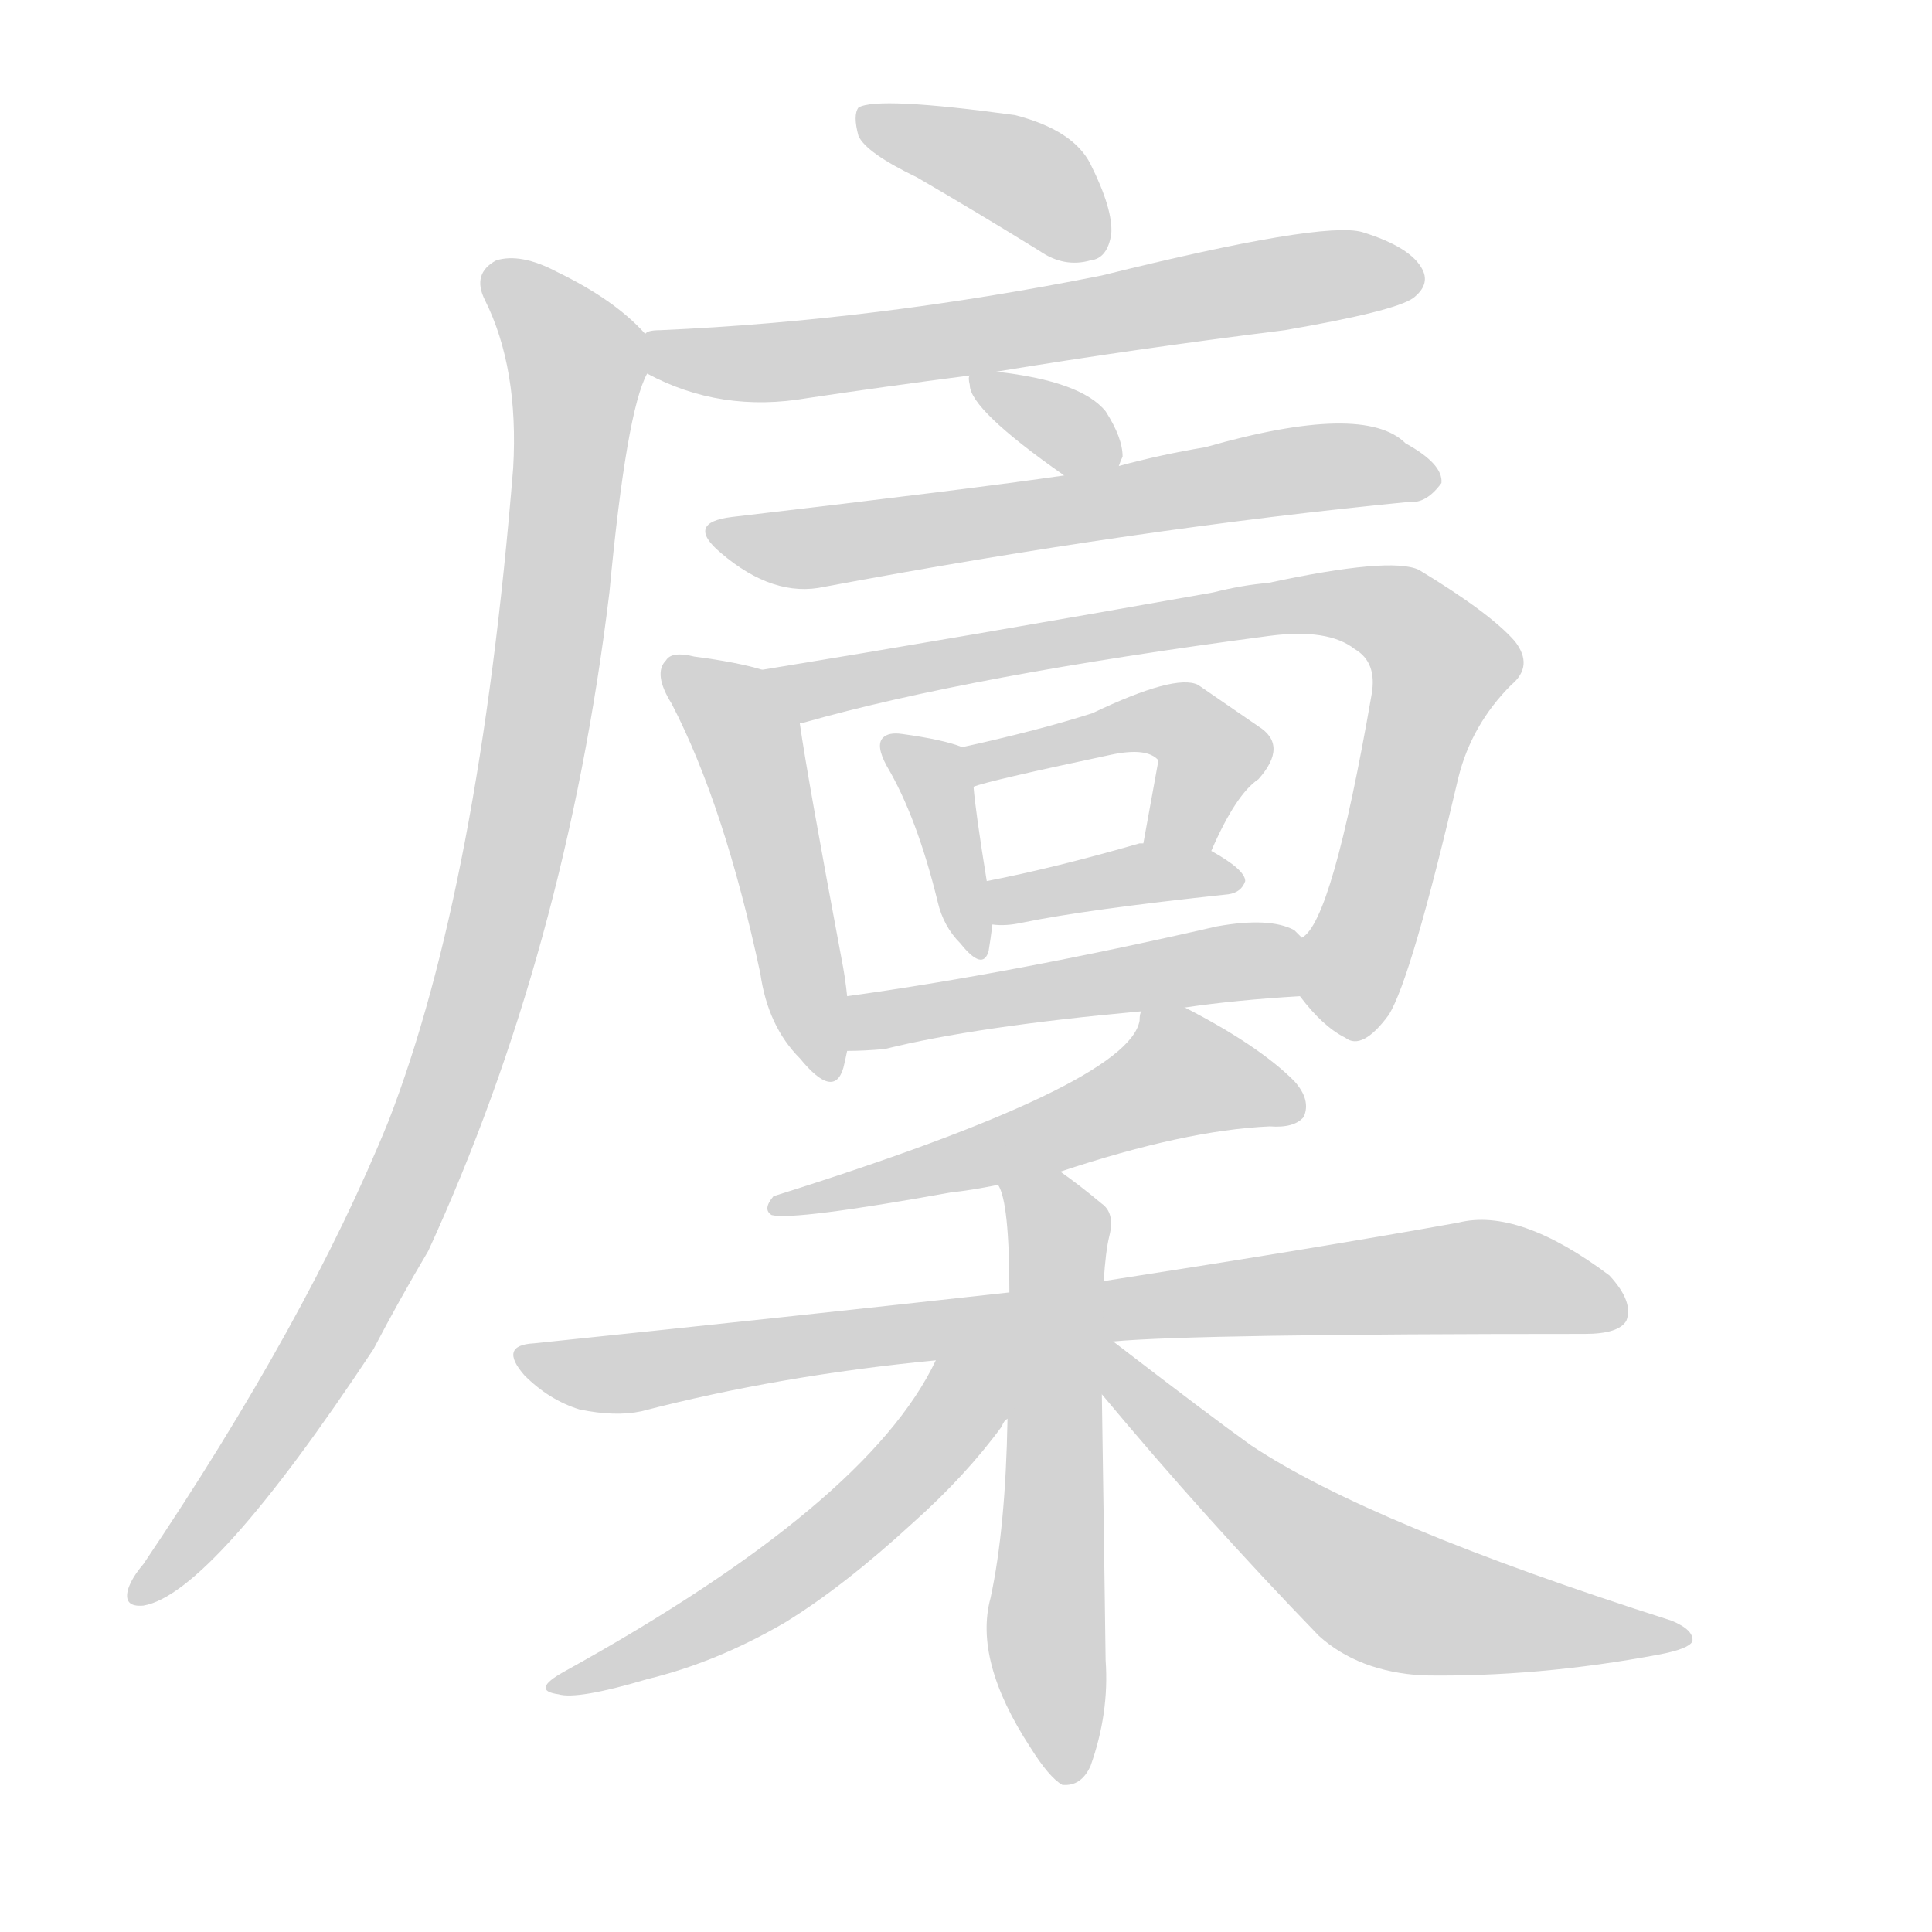 <svg version="1.1" viewBox="0 0 1024 1024" xmlns="http://www.w3.org/2000/svg">
  
  <g transform="scale(1, -1) translate(0, -900)">
    <style type="text/css">
        .origin {display:none;}
        .hide {display:none;}
        .stroke {fill: lightgray;}
    </style>

    <path d="M 486 806 Q 517 788 551 767 Q 564 758 578 762 Q 587 763 589 776 Q 590 789 578 813 Q 569 831 538 839 Q 465 849 455 843 Q 452 839 455 828 Q 459 819 486 806 Z" fill="lightgray" class="stroke"/>
    <path d="M 528 703 Q 601 715 681 725 Q 739 735 749 742 Q 758 749 754 757 Q 748 769 722 777 Q 701 783 584 754 Q 464 730 350 725 Q 343 725 342 723 C 312 718 316 715 343 702 Q 382 681 428 689 Q 468 695 514 701 L 528 703 Z" fill="lightgray" class="stroke"/>
    <path d="M 342 723 Q 326 741 295 756 Q 276 766 263 762 Q 250 755 257 741 Q 275 705 272 652 Q 254 430 206 306 Q 163 200 76 71 Q 70 64 68 58 Q 65 48 76 49 Q 112 55 198 185 Q 211 210 227 237 Q 300 396 323 586 Q 332 682 343 702 C 348 718 348 718 342 723 Z" fill="lightgray" class="stroke"/>
    <path d="M 593 653 Q 594 656 595 658 Q 595 668 586 682 Q 573 698 528 703 C 514 705 514 705 514 701 Q 513 700 514 696 Q 514 683 564 648 C 586 633 586 633 593 653 Z" fill="lightgray" class="stroke"/>
    <path d="M 564 648 Q 516 641 388 626 Q 363 623 382 607 Q 410 583 437 589 Q 603 620 747 634 Q 756 633 764 644 Q 765 654 745 665 Q 723 687 639 663 Q 615 659 593 653 L 564 648 Z" fill="lightgray" class="stroke"/>
    <path d="M 404 545 Q 391 549 368 552 Q 356 555 353 550 Q 346 543 356 527 Q 384 473 403 384 Q 407 356 424 339 Q 442 317 447 334 Q 448 338 449 343 L 449 372 Q 448 382 446 392 Q 428 488 424 516 C 420 541 420 541 404 545 Z" fill="lightgray" class="stroke"/>
    <path d="M 689 372 Q 701 356 713 350 Q 722 343 736 362 Q 748 381 773 488 Q 780 516 801 537 Q 813 547 803 560 Q 790 575 752 598 Q 737 605 672 591 Q 659 590 643 586 Q 508 562 404 545 C 374 540 395 507 424 516 Q 423 517 426 517 Q 514 542 673 563 Q 704 567 718 556 Q 730 549 727 532 Q 706 411 690 403 C 678 385 678 385 689 372 Z" fill="lightgray" class="stroke"/>
    <path d="M 510 504 Q 500 508 478 511 Q 471 512 468 509 Q 464 505 470 494 Q 486 467 497 422 Q 500 409 509 400 Q 521 385 524 396 Q 525 402 526 410 L 523 433 Q 517 470 516 483 C 514 503 514 503 510 504 Z" fill="lightgray" class="stroke"/>
    <path d="M 642 449 Q 655 479 667 487 Q 683 505 667 515 Q 654 524 635 537 Q 623 543 579 522 Q 551 513 510 504 C 481 497 487 474 516 483 Q 523 486 589 500 Q 608 504 614 497 L 606 453 C 601 423 630 422 642 449 Z" fill="lightgray" class="stroke"/>
    <path d="M 526 410 Q 533 409 542 411 Q 576 418 651 426 Q 658 427 660 433 Q 660 439 642 449 L 606 453 L 604 453 Q 559 440 523 433 C 494 427 496 412 526 410 Z" fill="lightgray" class="stroke"/>
    <path d="M 628 366 Q 655 370 689 372 C 719 374 713 384 690 403 Q 689 404 686 407 Q 673 414 645 409 Q 536 384 449 372 C 419 368 419 342 449 343 Q 458 343 469 344 Q 517 356 605 364 L 628 366 Z" fill="lightgray" class="stroke"/>
    <path d="M 562 279 Q 628 301 673 303 Q 686 302 691 308 Q 695 317 686 327 Q 667 346 628 366 C 608 376 608 376 605 364 Q 604 363 604 359 Q 598 325 410 266 Q 404 259 409 256 Q 421 253 504 268 Q 514 269 529 272 L 562 279 Z" fill="lightgray" class="stroke"/>
    <path d="M 590 189 Q 633 193 840 193 Q 858 193 862 200 Q 866 210 853 224 Q 805 260 773 252 Q 701 239 585 221 L 535 215 Q 418 202 283 188 Q 264 187 278 171 Q 291 158 307 153 Q 326 149 340 152 Q 413 171 496 179 L 590 189 Z" fill="lightgray" class="stroke"/>
    <path d="M 585 221 Q 586 237 588 245 Q 591 257 584 262 Q 572 272 562 279 C 538 297 520 300 529 272 Q 535 263 535 215 L 534 148 Q 533 90 525 53 Q 516 20 546 -26 Q 556 -42 563 -46 Q 573 -47 578 -36 Q 588 -8 586 20 Q 585 96 584 161 L 585 221 Z" fill="lightgray" class="stroke"/>
    <path d="M 496 179 Q 460 103 299 14 Q 281 4 296 2 Q 306 -1 343 10 Q 380 19 416 40 Q 447 59 484 93 Q 512 118 531 144 Q 532 147 534 148 C 563 187 521 227 496 179 Z" fill="lightgray" class="stroke"/>
    <path d="M 584 161 Q 639 95 699 33 Q 720 14 754 12 Q 815 11 879 23 Q 895 26 897 30 Q 898 36 886 41 Q 726 92 663 134 Q 642 149 590 189 C 566 207 559 190 584 161 Z" fill="lightgray" class="stroke"/></g>
</svg>